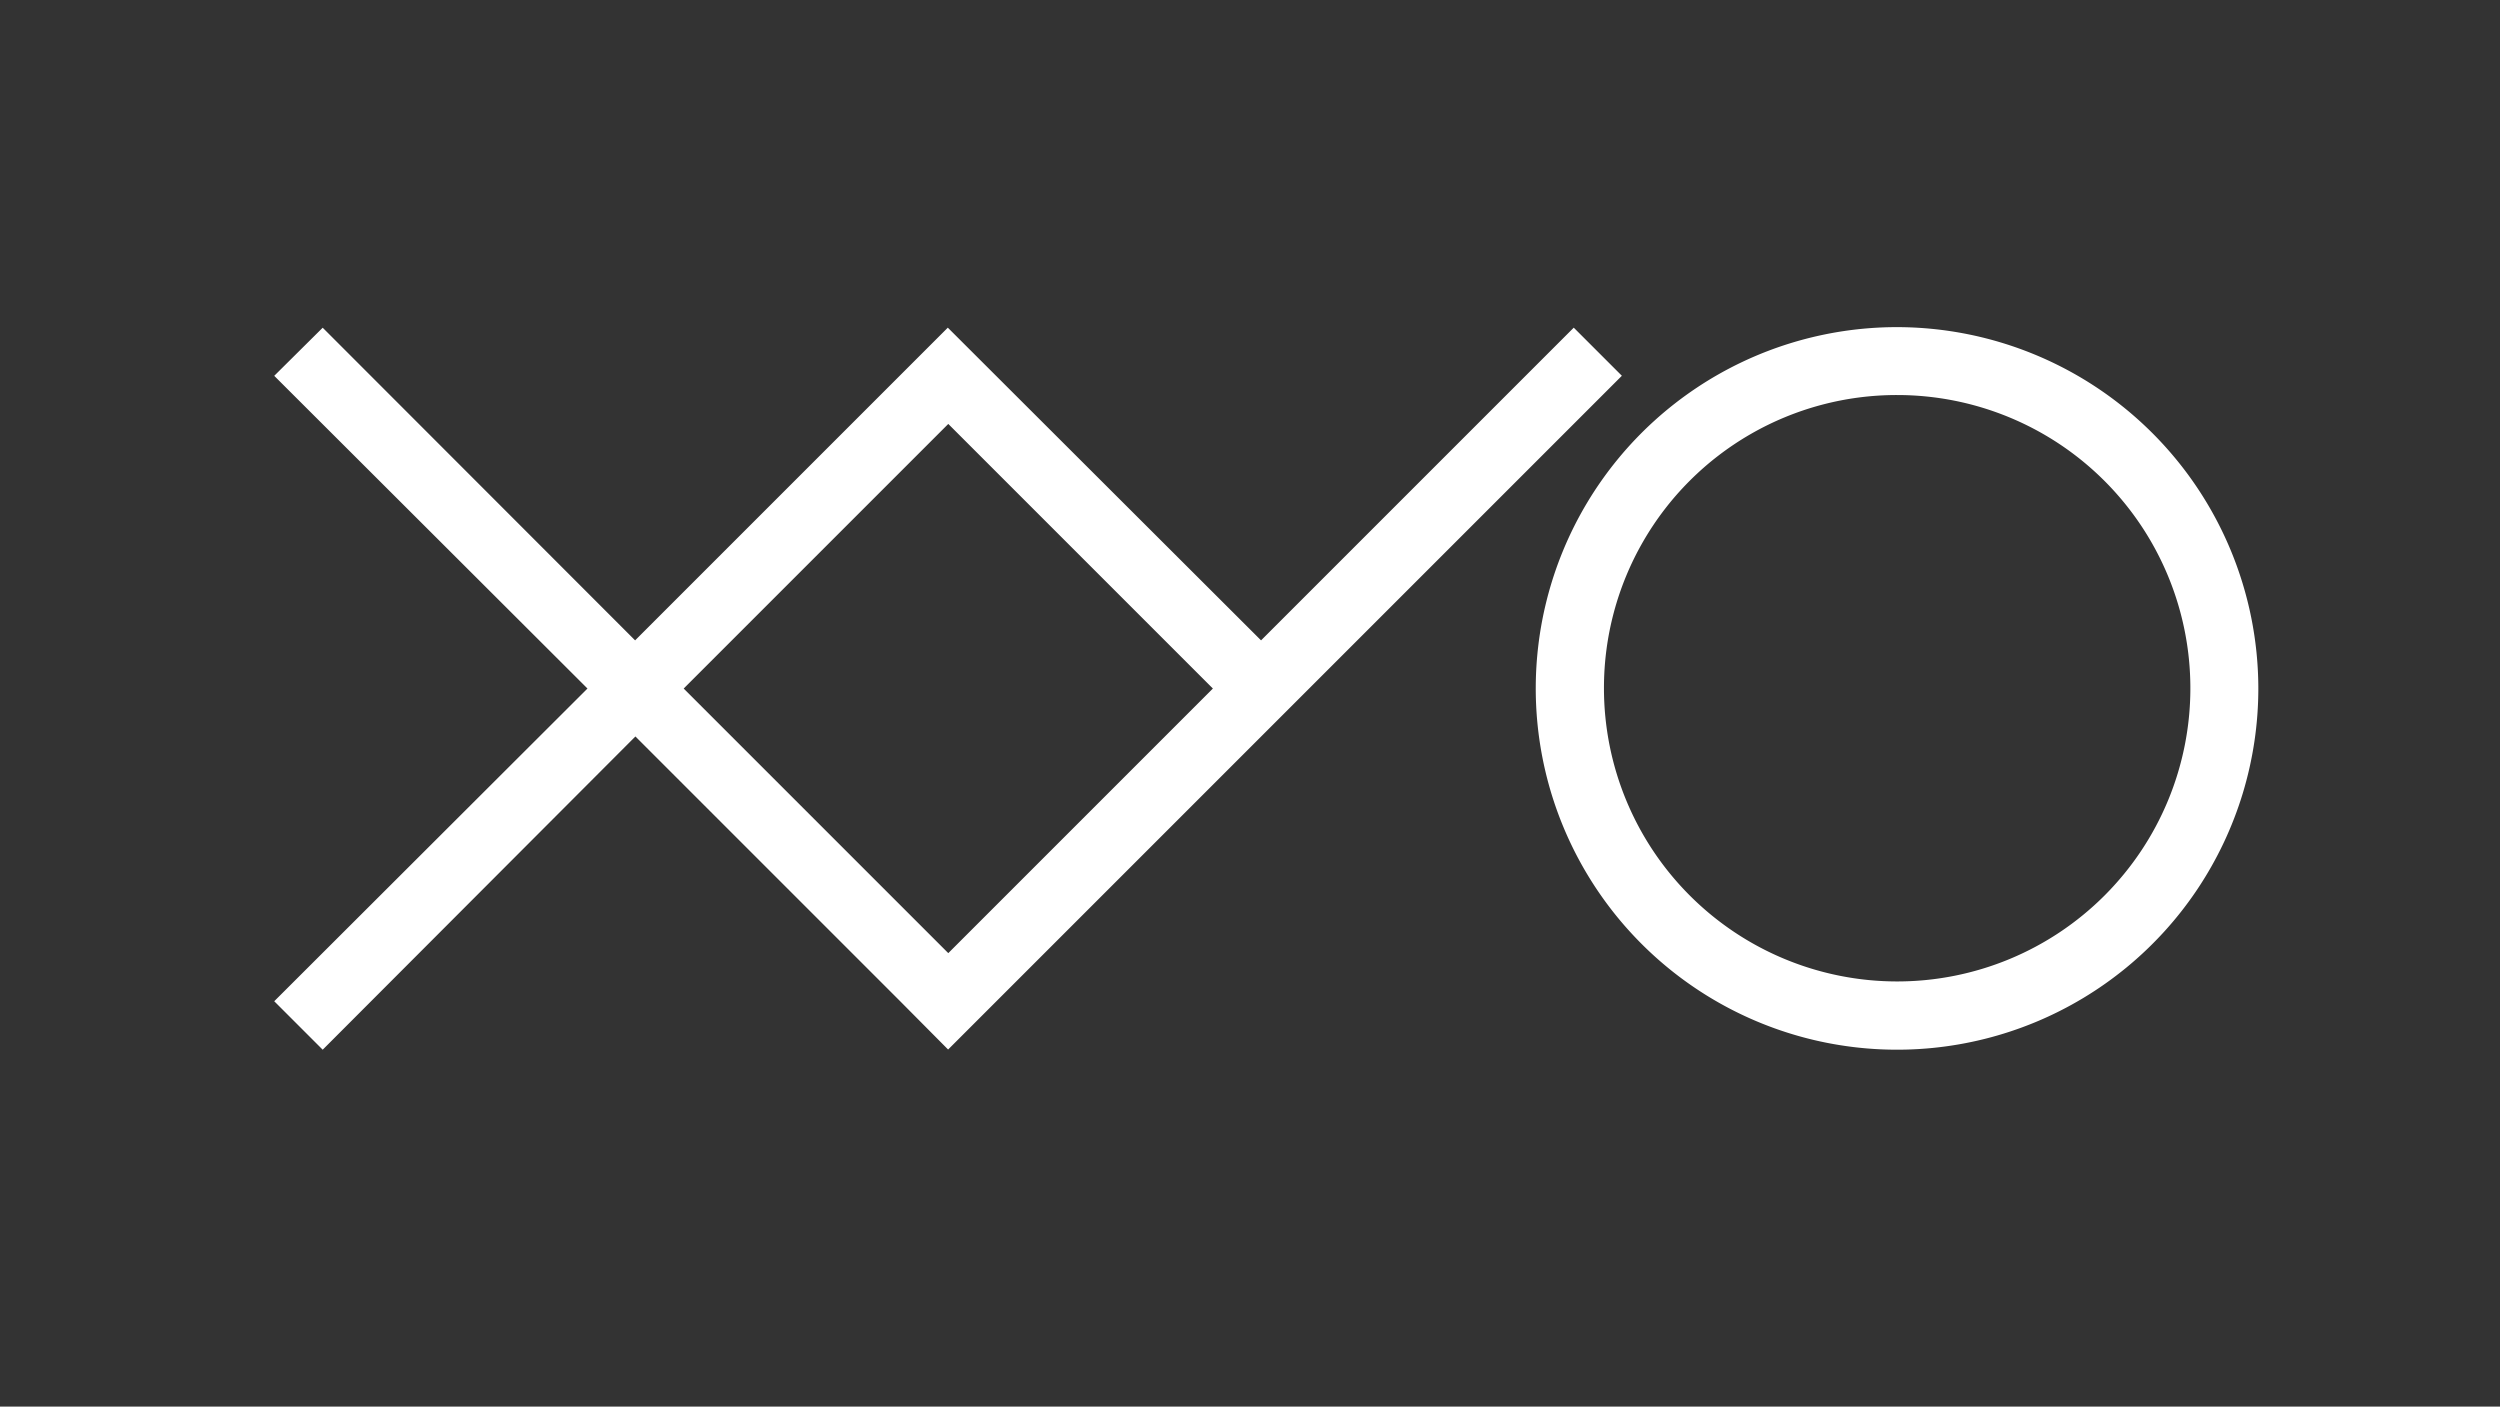 <svg id="Layer_1" data-name="Layer 1" xmlns="http://www.w3.org/2000/svg" viewBox="0 0 423 238"><rect x="0" y="0" width="423" height="238" fill="#333333" stroke="none"/><defs><style>.cls-1{fill:#fff;}</style></defs><title>type_white</title><path class="cls-1" d="M321,55.35a61.13,61.13,0,1,0,61.11,61.1A61.21,61.21,0,0,0,321,55.35Zm-266.4.1-8.2,8.14,53,52.91-53,52.91,8.2,8.2,52.91-53,44.77,44.77,8.14,8.2,114-114-8.14-8.14-52.91,52.91-53-52.91-8.14,8.14-44.77,44.77ZM321,66.84a49.61,49.61,0,1,1-49.61,49.61A49.54,49.54,0,0,1,321,66.84ZM160.45,71.73l44.77,44.77-44.77,44.77L115.68,116.5Z"/></svg>